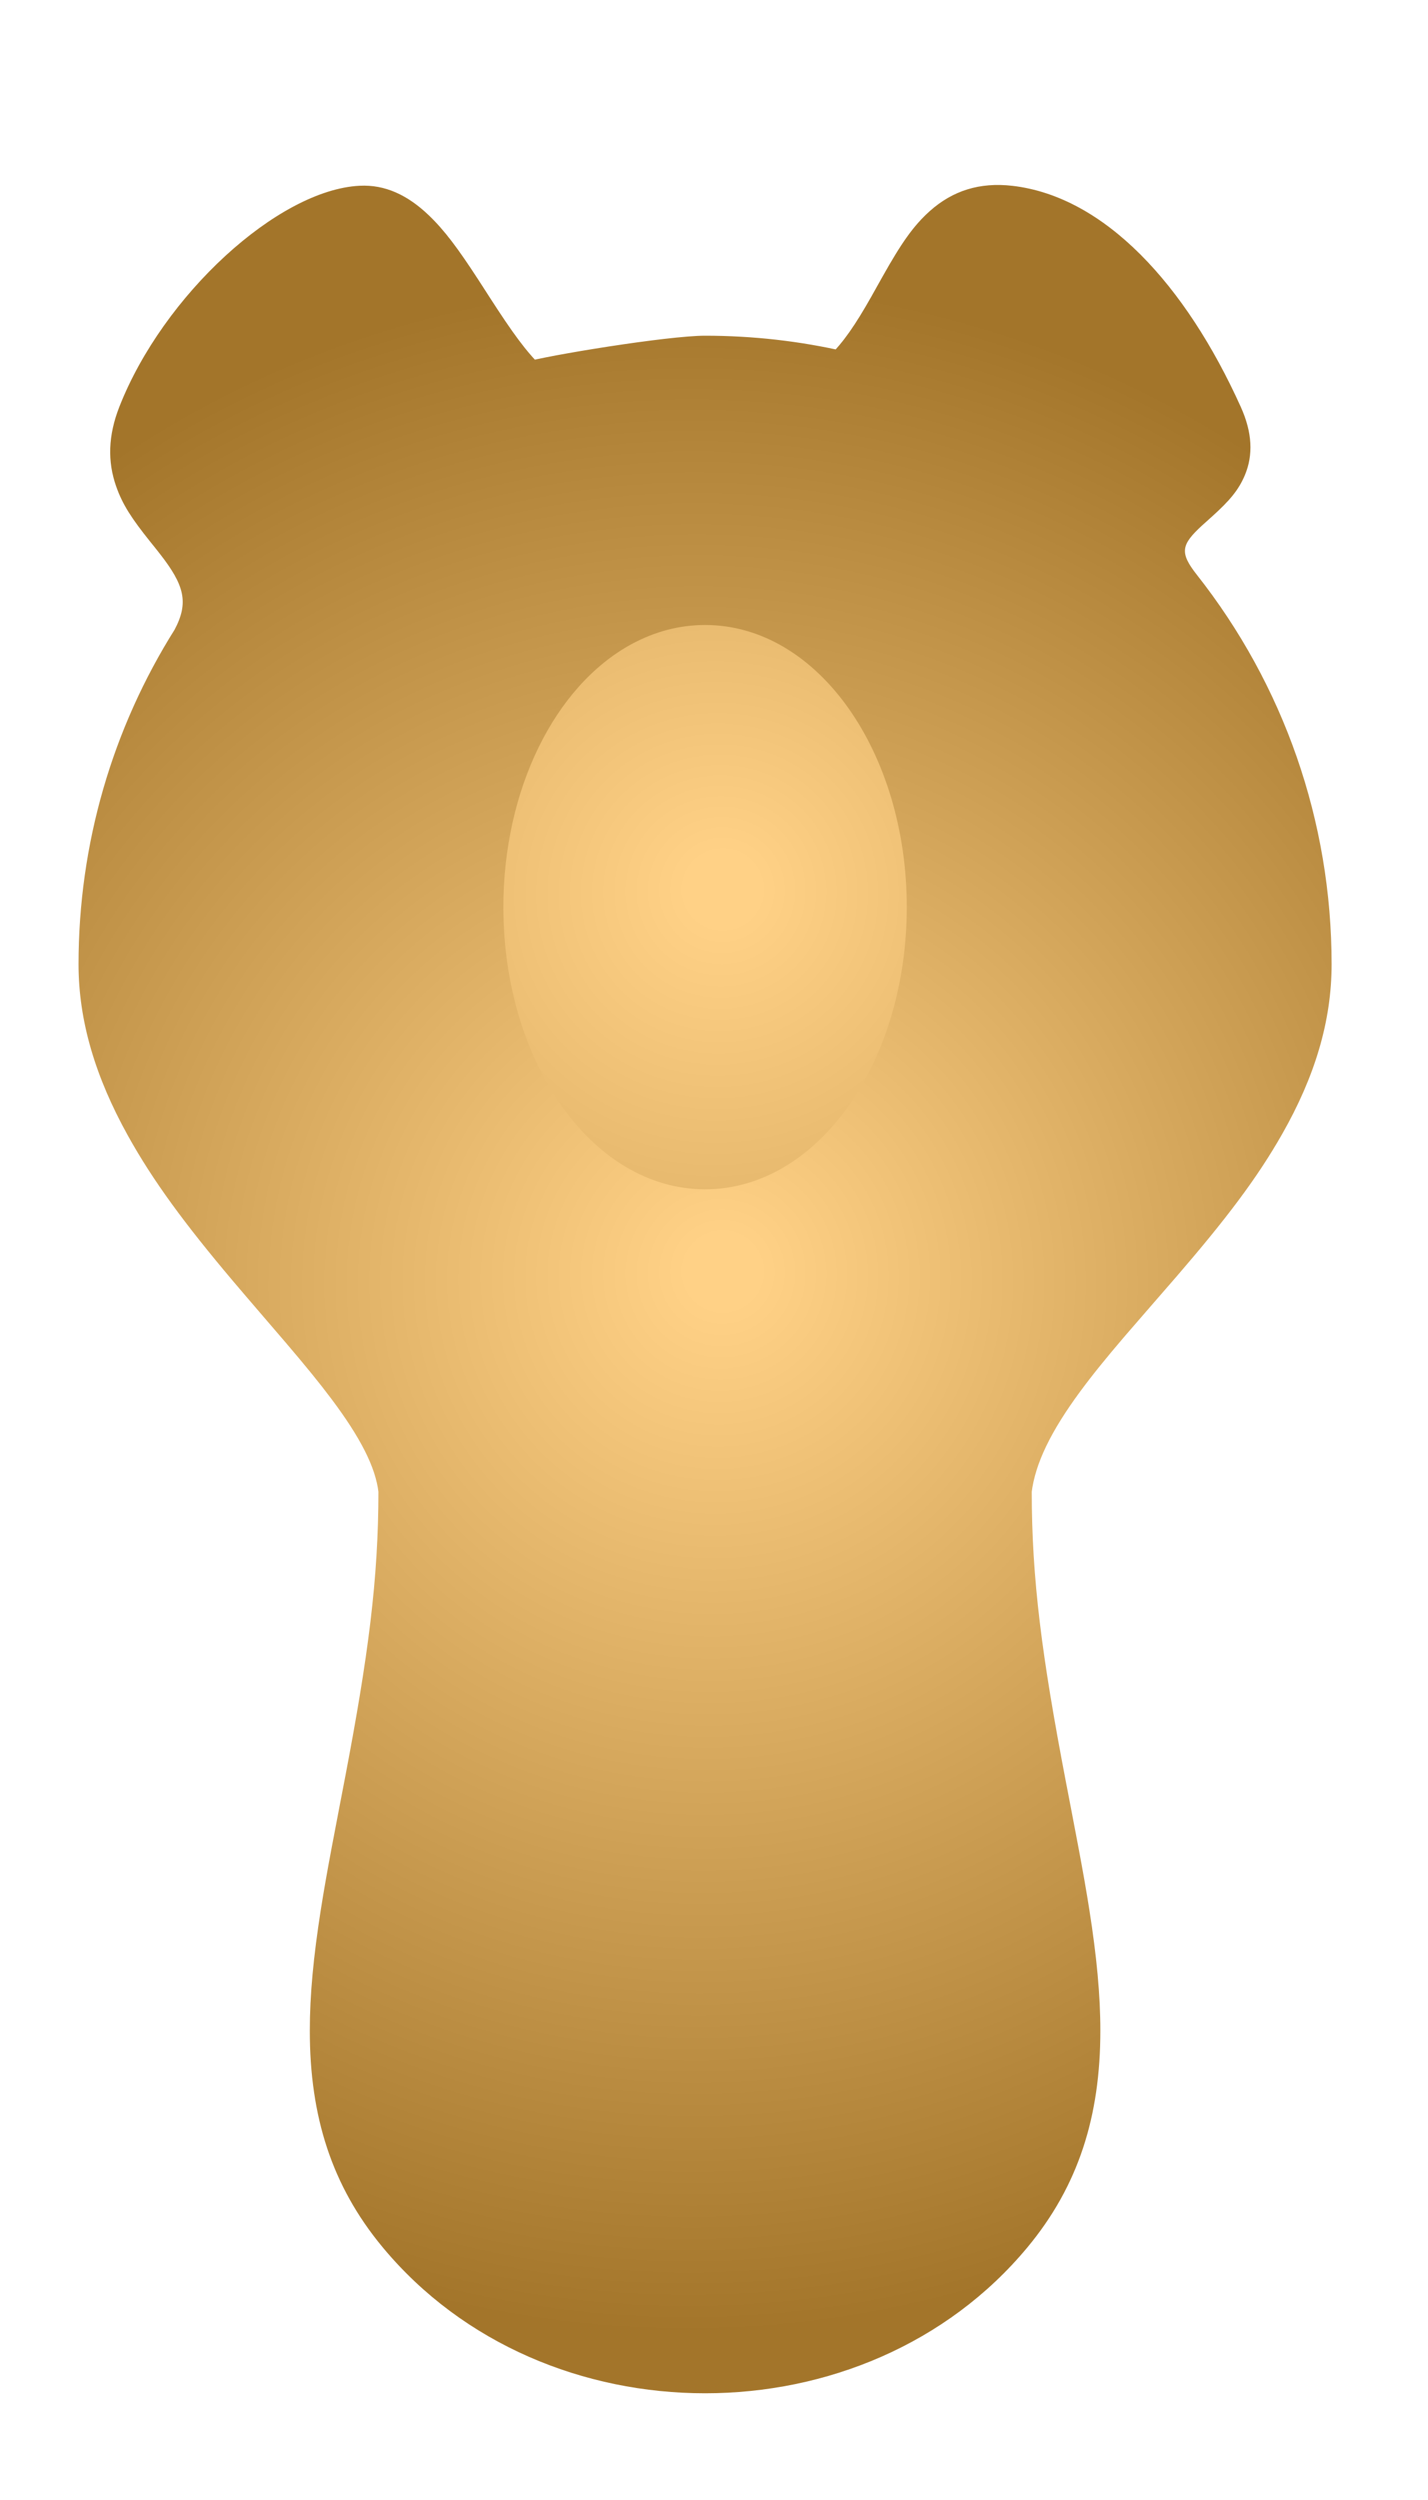 <?xml version="1.0" encoding="UTF-8"?>
<!DOCTYPE svg PUBLIC "-//W3C//DTD SVG 1.1//EN" "http://www.w3.org/Graphics/SVG/1.1/DTD/svg11.dtd">
<svg version="1.1" xmlns="http://www.w3.org/2000/svg" xmlns:xlink="http://www.w3.org/1999/xlink" width="400" height="700"  xml:space="preserve" id="blazeHole66">
    <!-- Generated by PaintCode - http://www.paintcodeapp.com -->
    <defs>
        <radialGradient id="blazeHole66-gradient-bezier" cx="192.5" cy="365.95"  r="287.51" fx="202.86" fy="355.59" gradientUnits="userSpaceOnUse" >
            <stop offset="0.035" stop-color="rgb(255, 209, 134)" stop-opacity="1" />
            <stop offset="1" stop-color="rgb(163, 117, 42)" stop-opacity="1" />
        </radialGradient>
        <filter id="blazeHole66-shadow-outer" filterUnits="userSpaceOnUse">
            <feGaussianBlur stdDeviation="4" />
            <feOffset dx="0" dy="-0" result="blur" />
            <feFlood flood-color="rgb(0, 0, 0)" flood-opacity="1" />
            <feComposite in2="blur" operator="in" result="colorShadow" />
            <feComposite in="SourceGraphic" in2="colorShadow" operator="over" />
        </filter>
        <radialGradient id="blazeHole66-gradient-wall2" cx="192.5" cy="365.95"  r="287.51" fx="202.86" fy="355.59" gradientUnits="userSpaceOnUse" >
            <stop offset="0.035" stop-color="rgb(255, 209, 134)" stop-opacity="1" />
            <stop offset="1" stop-color="rgb(163, 117, 42)" stop-opacity="1" />
        </radialGradient>
        <radialGradient id="blazeHole66-gradient-bezier3" cx="192.5" cy="259"  r="287.51" fx="202.86" fy="248.64" gradientUnits="userSpaceOnUse" >
            <stop offset="0.035" stop-color="rgb(255, 209, 134)" stop-opacity="1" />
            <stop offset="1" stop-color="rgb(163, 117, 42)" stop-opacity="1" />
        </radialGradient>
        <radialGradient id="blazeHole66-gradient-wall1" cx="192.5" cy="259"  r="287.51" fx="202.86" fy="248.64" gradientUnits="userSpaceOnUse" >
            <stop offset="0.035" stop-color="rgb(255, 209, 134)" stop-opacity="1" />
            <stop offset="1" stop-color="rgb(163, 117, 42)" stop-opacity="1" />
        </radialGradient>
    </defs>
    <rect id="blazeHole66-end" stroke="none" fill="rgb(128, 128, 128)" x="193" y="141" width="1" height="1" />
    <rect id="blazeHole66-ball" stroke="none" fill="rgb(128, 128, 128)" x="195" y="592" width="1" height="1" />
    <path id="blazeHole66-bezier" stroke="none" fill="url(#blazeHole66-gradient-bezier)" filter="url(#blazeHole66-shadow-outer)" d="M 283.58,52.03 C 309.4,55.02 332.09,79.68 347.56,113.94 350.78,121.07 351.08,127.39 348.7,133.05 346.93,137.27 344.33,140.28 339.47,144.66 339.25,144.85 339.04,145.04 338.75,145.3 338.4,145.62 338.22,145.78 338.06,145.93 337.51,146.42 337.11,146.78 336.73,147.12 330.87,152.52 330.35,154.7 335.22,160.9 359.55,191.74 373,229.85 373,270 373,286.04 368.23,301.57 359.18,317.48 352.14,329.88 343.42,341.35 329.66,357.31 327.87,359.39 317.88,370.84 315.15,374.03 309.86,380.21 305.88,385.12 302.48,389.75 294.38,400.76 289.96,409.78 288.96,417.99 L 289,417.39 C 289,442.19 291.83,463.71 298.52,498.66 298.21,497.04 301.28,512.96 302.05,517.11 303.34,523.96 304.33,529.58 305.16,534.88 307.19,547.83 308.22,558.6 308.22,568.6 308.22,592.55 302.11,611.99 287.85,629.19 242.6,683.76 152.4,683.76 107.15,629.19 92.89,611.99 86.78,592.55 86.78,568.6 86.78,558.6 87.81,547.83 89.84,534.88 90.67,529.58 91.66,523.96 92.95,517.11 93.72,512.96 96.79,497.04 96.48,498.66 103.17,463.71 106,442.19 106,417.39 L 106.03,417.94 C 105.25,410.88 100.95,402.5 92.8,391.65 89.42,387.14 85.49,382.33 79.98,375.87 78.91,374.61 68.42,362.44 65.26,358.69 51.86,342.83 42.86,330.67 35.78,317.89 26.77,301.65 22,285.94 22,270 22,236.3 31.47,203.99 49.03,176.11 L 48.85,176.42 C 52.97,168.7 51.65,163.83 44.69,154.95 44.32,154.47 43.92,153.97 43.42,153.34 43.19,153.05 42.3,151.95 42.09,151.69 36.89,145.19 34.34,141.32 32.54,136.19 30.1,129.26 30.27,121.96 33.43,113.91 45.68,82.65 77.89,53.15 100.75,52.01 107.84,51.65 114.16,54.59 120.11,60.28 124.5,64.48 128.3,69.58 133.94,78.26 134.43,79.02 134.94,79.8 135.61,80.84 135.81,81.15 136.03,81.49 136.44,82.13 136.78,82.66 137.03,83.04 137.27,83.42 143.63,93.28 147.35,98.38 151.74,102.68 L 148.24,106.25 146.79,101.46 C 153.11,99.55 186.99,94 197.5,94 210.87,94 224.05,95.5 236.87,98.45 L 232.25,99.75 C 236.29,95.78 239.58,90.98 244.08,83.04 244.14,82.93 244.14,82.93 244.2,82.82 244.83,81.72 246.94,77.94 247.21,77.45 252.41,68.19 255.82,63.22 260.52,59.04 266.85,53.42 274.38,50.97 283.58,52.03 Z M 283.58,52.03" />
    <path id="blazeHole66-wall2" stroke="none" fill="url(#blazeHole66-gradient-wall2)" filter="url(#blazeHole66-shadow-outer)" d="M 282.42,61.97 C 276.09,61.23 271.38,62.77 267.17,66.51 263.55,69.73 260.61,74.02 255.93,82.35 255.67,82.81 253.55,86.61 252.91,87.74 252.85,87.86 252.85,87.86 252.78,87.97 247.86,96.66 244.13,102.11 239.25,106.89 238.03,108.08 236.29,108.57 234.63,108.19 222.55,105.42 210.12,104 197.5,104 188.03,104 155.11,109.39 149.69,111.03 147.94,111.56 146.04,111.09 144.74,109.82 139.65,104.83 135.63,99.32 128.87,88.84 128.62,88.46 128.37,88.07 128.03,87.55 127.62,86.9 127.4,86.56 127.2,86.26 126.54,85.22 126.04,84.45 125.55,83.71 115.09,67.6 108.83,61.61 101.25,61.99 82.85,62.91 53.69,89.63 42.74,117.56 40.45,123.4 40.34,128.23 41.97,132.87 43.29,136.63 45.37,139.78 49.9,145.44 50.1,145.69 50.99,146.8 51.23,147.09 51.75,147.75 52.17,148.27 52.56,148.78 56.76,154.13 59.1,158.02 60.34,162.61 61.94,168.55 61.13,174.64 57.68,181.12 57.62,181.23 57.56,181.34 57.49,181.44 40.93,207.73 32,238.2 32,270 32,284.08 36.28,298.18 44.52,313.04 51.22,325.13 59.89,336.84 72.9,352.24 76.02,355.94 86.49,368.09 87.59,369.38 93.22,375.98 97.26,380.94 100.8,385.65 109.93,397.81 114.95,407.58 115.97,416.84 115.99,417.03 116,417.21 116,417.39 116,442.98 113.1,465.02 106.3,500.54 106.61,498.94 103.55,514.83 102.77,518.95 101.5,525.72 100.53,531.24 99.72,536.43 97.76,548.91 96.78,559.19 96.78,568.6 96.78,590.35 102.18,607.53 114.85,622.81 156.1,672.55 238.9,672.55 280.15,622.81 292.82,607.53 298.22,590.35 298.22,568.6 298.22,559.19 297.24,548.91 295.28,536.43 294.47,531.24 293.5,525.72 292.23,518.95 291.45,514.83 288.39,498.94 288.7,500.54 281.9,465.02 279,442.98 279,417.39 279,417.19 279.01,416.99 279.04,416.79 280.28,406.53 285.39,396.1 294.42,383.83 297.99,378.97 302.12,373.88 307.55,367.53 310.32,364.29 320.33,352.82 322.09,350.78 335.46,335.27 343.85,324.24 350.49,312.55 358.73,298.04 363,284.15 363,270 363,232.11 350.31,196.18 327.37,167.09 322.81,161.3 321.13,155.96 322.37,150.81 323.34,146.75 325.66,143.73 329.96,139.77 330.37,139.38 330.8,139 331.38,138.48 331.54,138.33 331.73,138.16 332.08,137.85 332.36,137.6 332.57,137.42 332.77,137.23 340.54,130.23 342.18,126.33 338.44,118.06 324.28,86.68 303.81,64.44 282.42,61.97 Z M 282.42,61.97" />
    <path id="blazeHole66-bezier3" stroke="none" fill="url(#blazeHole66-gradient-bezier3)" filter="url(#blazeHole66-shadow-outer)" d="M 197.5,185 C 192.06,185 186.75,186.4 181.71,189.13 163.59,198.96 151,224.65 151,254 151,292.41 172.29,323 197.5,323 222.71,323 244,292.41 244,254 244,215.59 222.71,185 197.5,185 Z M 197.5,185" />
    <path id="blazeHole66-wall1" stroke="none" fill="url(#blazeHole66-gradient-wall1)" filter="url(#blazeHole66-shadow-outer)" d="M 197.5,175 C 229.17,175 254,210.68 254,254 254,297.32 229.17,333 197.5,333 165.83,333 141,297.32 141,254 141,221.24 155.29,192.08 176.94,180.34 183.42,176.83 190.37,175 197.5,175 Z M 197.5,175" />
</svg>
